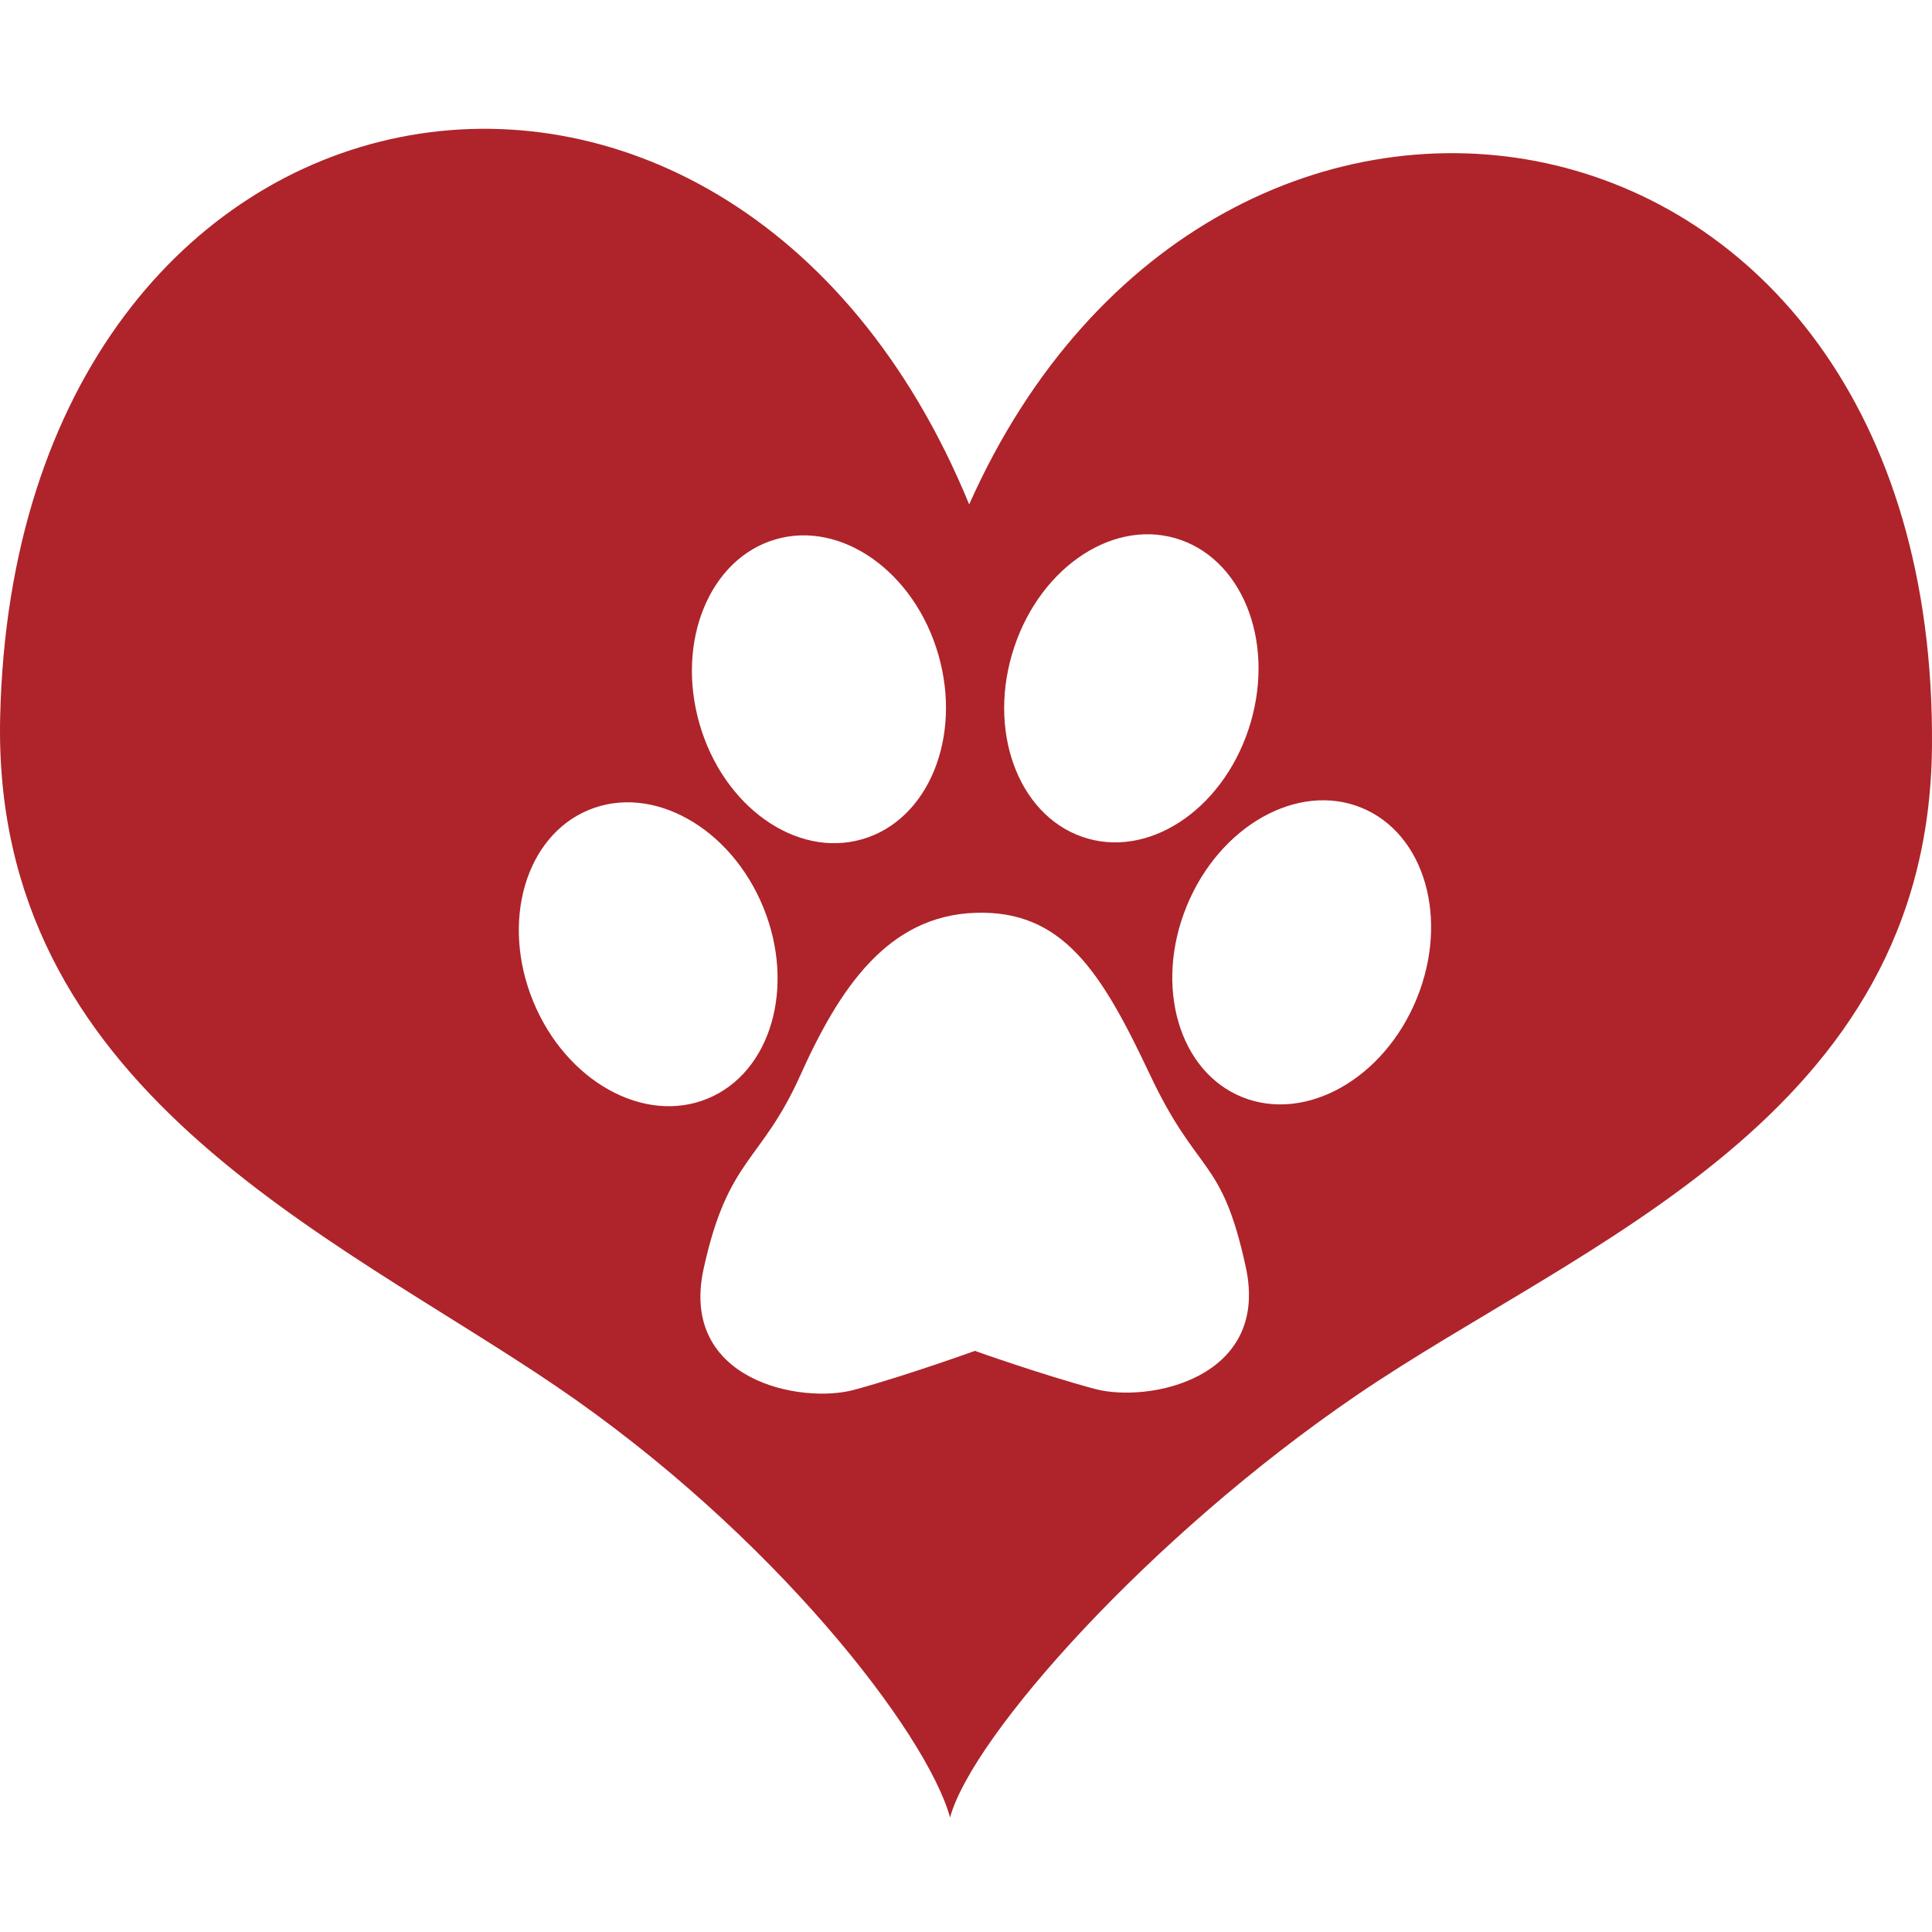 <svg width="120" height="120" viewBox="0 0 120 120" fill="none" xmlns="http://www.w3.org/2000/svg">
<rect x="0" y="0" width="120" height="120" fill="#333333" stroke="none"/>
<g clip-path="url(#clip0_77_82)">
<rect width="120" height="120" fill="white"/>
<path fill-rule="evenodd" clip-rule="evenodd" d="M60.197 31.329C45.234 -5.127 0.955 2.552 0.01 44.547C-0.514 67.611 20.533 76.6 34.492 86.067C48.026 95.247 57.567 107.651 59.01 112.885C60.396 107.804 71.434 95.412 84.233 86.68C98.228 77.13 119.799 69.445 119.998 46.376C120.366 4.267 75.558 -3.158 60.197 31.329Z" fill="#AE242A"/>
<path fill-rule="evenodd" clip-rule="evenodd" d="M77.379 78.706C78.889 85.635 71.33 87.16 68.001 86.268C64.673 85.375 60.551 83.905 60.551 83.905C60.551 83.905 56.409 85.405 53.079 86.318C49.749 87.231 42.186 85.748 43.702 78.811C45.218 71.874 47.267 72.228 49.705 66.799C52.144 61.369 55.137 56.885 60.58 56.697C66.023 56.51 68.42 60.375 71.422 66.743C74.425 73.111 75.877 71.779 77.379 78.706ZM67.559 52.084C71.655 53.251 76.182 50.017 77.686 44.859C79.19 39.701 77.078 34.589 72.982 33.422C68.886 32.256 64.359 35.49 62.855 40.646C61.351 45.802 63.465 50.918 67.559 52.084ZM84.54 50.16C80.596 48.569 75.748 51.301 73.711 56.272C71.674 61.242 73.218 66.559 77.164 68.146C81.111 69.732 85.956 67.005 87.992 62.034C90.027 57.063 88.485 51.754 84.54 50.16ZM53.557 52.125C57.655 50.944 59.767 45.802 58.283 40.66C56.799 35.517 52.267 32.31 48.175 33.5C44.082 34.69 41.965 39.824 43.449 44.965C44.932 50.106 49.459 53.315 53.557 52.125ZM43.937 68.242C47.883 66.627 49.435 61.3 47.407 56.348C45.378 51.396 40.534 48.684 36.586 50.3C32.638 51.917 31.087 57.242 33.116 62.194C35.145 67.147 39.989 69.857 43.937 68.242V68.242Z" fill="white"/>
</g>
<defs>
<clipPath id="clip0_77_82">
<rect width="120" height="120" fill="white"/>
</clipPath>
</defs>
</svg>
